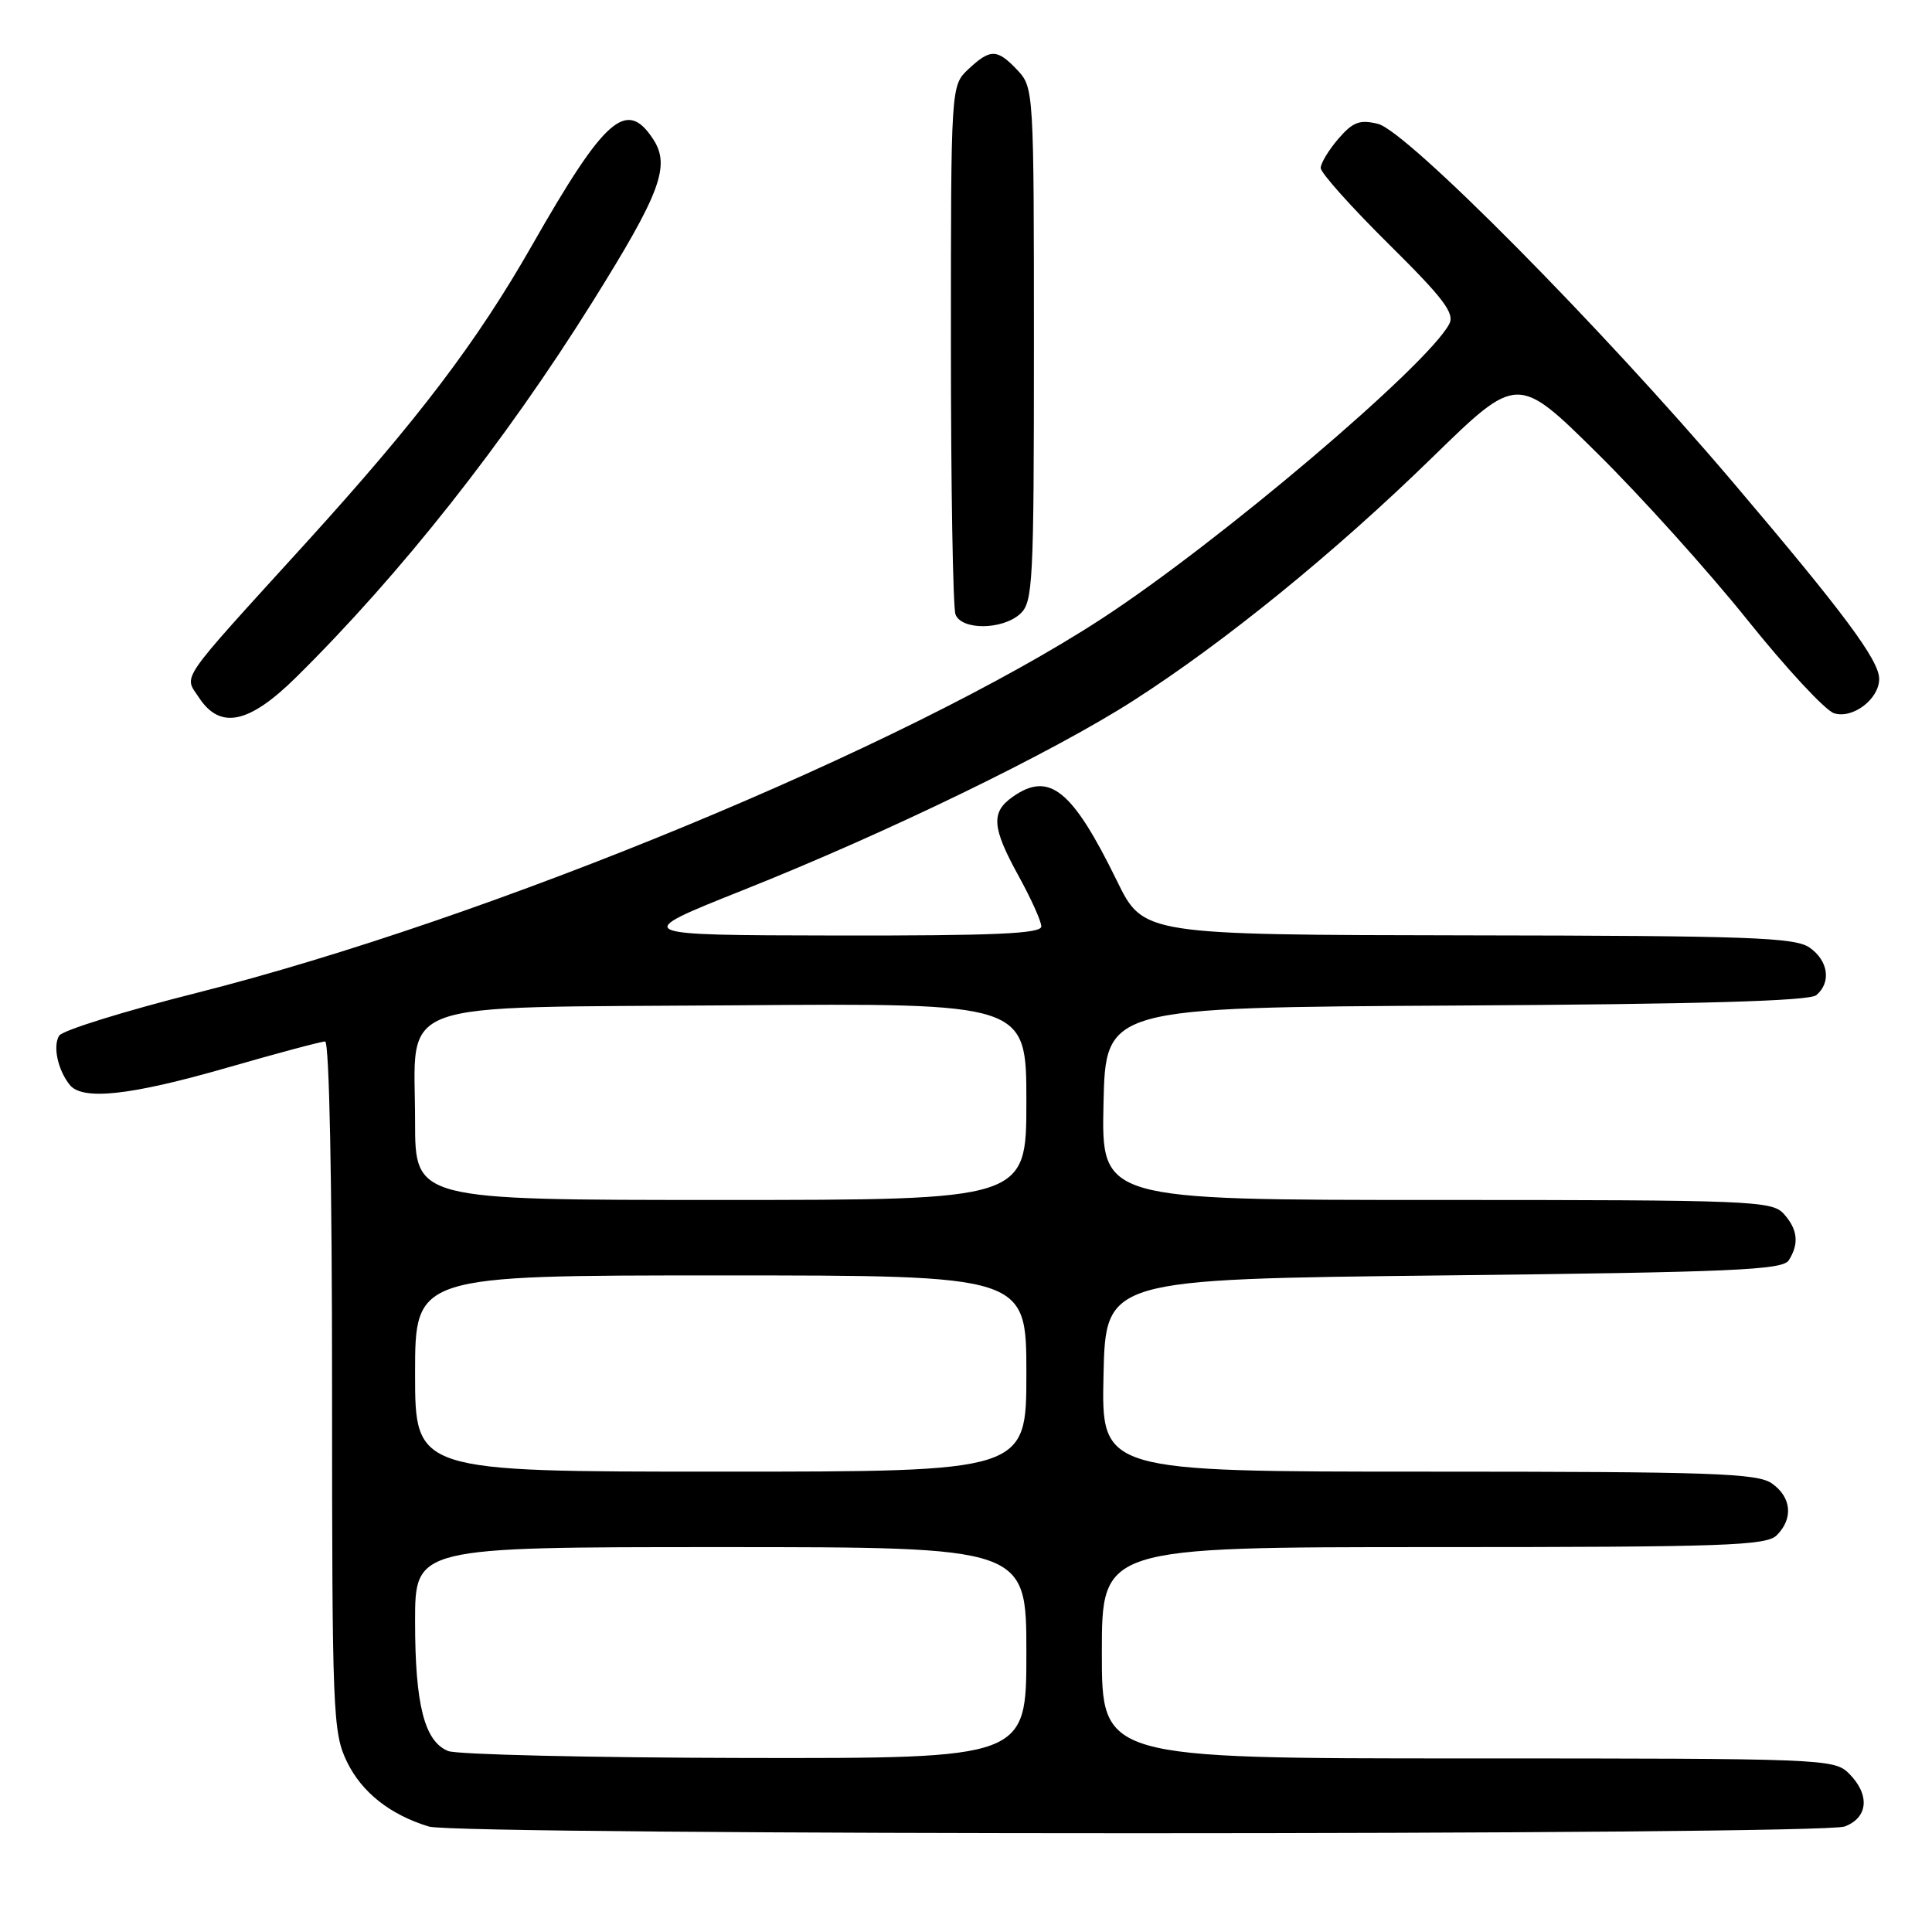 <?xml version="1.0" encoding="UTF-8" standalone="no"?>
<!DOCTYPE svg PUBLIC "-//W3C//DTD SVG 1.1//EN" "http://www.w3.org/Graphics/SVG/1.1/DTD/svg11.dtd" >
<svg xmlns="http://www.w3.org/2000/svg" xmlns:xlink="http://www.w3.org/1999/xlink" version="1.1" viewBox="0 0 256 256">
 <g >
 <path fill="currentColor"
d=" M 244.43 242.02 C 247.56 240.84 247.80 237.80 245.00 235.00 C 243.05 233.05 241.67 233.00 194.50 233.00 C 146.00 233.00 146.00 233.00 146.00 219.00 C 146.00 205.00 146.00 205.00 189.93 205.00 C 228.53 205.00 234.05 204.81 235.43 203.43 C 237.65 201.21 237.38 198.38 234.78 196.56 C 232.85 195.21 226.83 195.00 189.25 195.00 C 145.94 195.00 145.94 195.00 146.22 182.25 C 146.50 169.50 146.50 169.50 191.29 169.00 C 229.64 168.57 236.21 168.28 237.02 167.00 C 238.42 164.79 238.21 162.89 236.35 160.83 C 234.79 159.11 232.03 159.00 190.32 159.00 C 145.94 159.00 145.94 159.00 146.22 146.25 C 146.50 133.50 146.50 133.50 192.91 133.24 C 225.15 133.06 239.73 132.64 240.66 131.87 C 242.68 130.19 242.27 127.30 239.78 125.56 C 237.85 124.21 231.78 123.99 194.53 123.94 C 151.50 123.87 151.50 123.87 148.00 116.72 C 142.09 104.64 139.05 102.18 134.22 105.56 C 131.27 107.62 131.42 109.62 134.98 116.09 C 136.62 119.07 137.97 122.06 137.98 122.75 C 138.00 123.72 131.92 123.99 110.75 123.96 C 83.50 123.91 83.50 123.91 98.50 117.93 C 117.58 110.33 139.41 99.73 150.14 92.86 C 162.25 85.10 176.88 73.21 189.79 60.61 C 201.07 49.61 201.07 49.61 211.64 60.05 C 217.46 65.80 226.42 75.75 231.56 82.17 C 236.70 88.58 241.86 94.14 243.02 94.51 C 245.50 95.29 249.00 92.63 249.00 89.96 C 249.00 87.49 244.35 81.24 229.52 63.78 C 212.10 43.28 186.39 17.33 182.58 16.41 C 180.16 15.82 179.26 16.16 177.33 18.40 C 176.05 19.89 175.00 21.63 175.00 22.26 C 175.00 22.90 179.04 27.42 183.98 32.31 C 191.30 39.55 192.79 41.52 192.03 42.94 C 189.06 48.50 161.48 71.88 146.00 81.97 C 119.88 99.00 64.83 121.76 26.07 131.56 C 16.48 133.98 8.28 136.53 7.84 137.23 C 6.98 138.61 7.65 141.76 9.24 143.75 C 10.93 145.85 17.27 145.16 30.00 141.50 C 36.69 139.57 42.57 138.00 43.08 138.00 C 43.63 138.00 44.00 156.54 44.00 183.68 C 44.00 227.16 44.10 229.57 45.98 233.46 C 47.94 237.50 51.70 240.47 56.84 242.03 C 60.77 243.21 241.31 243.21 244.43 242.02 Z  M 39.23 89.75 C 53.08 76.08 66.86 58.63 78.49 40.03 C 87.53 25.57 88.87 21.98 86.54 18.43 C 83.02 13.05 80.16 15.56 70.50 32.50 C 63.15 45.38 55.38 55.61 40.50 71.98 C 23.36 90.83 24.36 89.38 26.37 92.44 C 29.17 96.71 32.99 95.91 39.23 89.75 Z  M 135.17 81.35 C 136.87 79.80 137.00 77.36 137.00 45.66 C 137.00 12.10 136.97 11.60 134.83 9.31 C 132.13 6.45 131.24 6.43 128.31 9.17 C 126.00 11.35 126.00 11.35 126.00 45.59 C 126.00 64.43 126.27 80.55 126.61 81.42 C 127.42 83.52 132.81 83.48 135.17 81.35 Z  M 59.38 232.02 C 56.24 230.75 55.00 225.89 55.00 214.85 C 55.00 205.00 55.00 205.00 95.50 205.00 C 136.00 205.00 136.00 205.00 136.00 219.00 C 136.00 233.00 136.00 233.00 98.75 232.94 C 78.26 232.90 60.54 232.49 59.38 232.02 Z  M 55.00 182.00 C 55.00 169.00 55.00 169.00 95.50 169.00 C 136.00 169.00 136.00 169.00 136.00 182.00 C 136.00 195.00 136.00 195.00 95.50 195.00 C 55.00 195.00 55.00 195.00 55.00 182.00 Z  M 55.00 148.61 C 55.00 132.17 51.19 133.56 97.41 133.21 C 136.00 132.91 136.00 132.91 136.00 145.96 C 136.00 159.00 136.00 159.00 95.50 159.00 C 55.00 159.00 55.00 159.00 55.00 148.61 Z "/>
</g>
</svg>